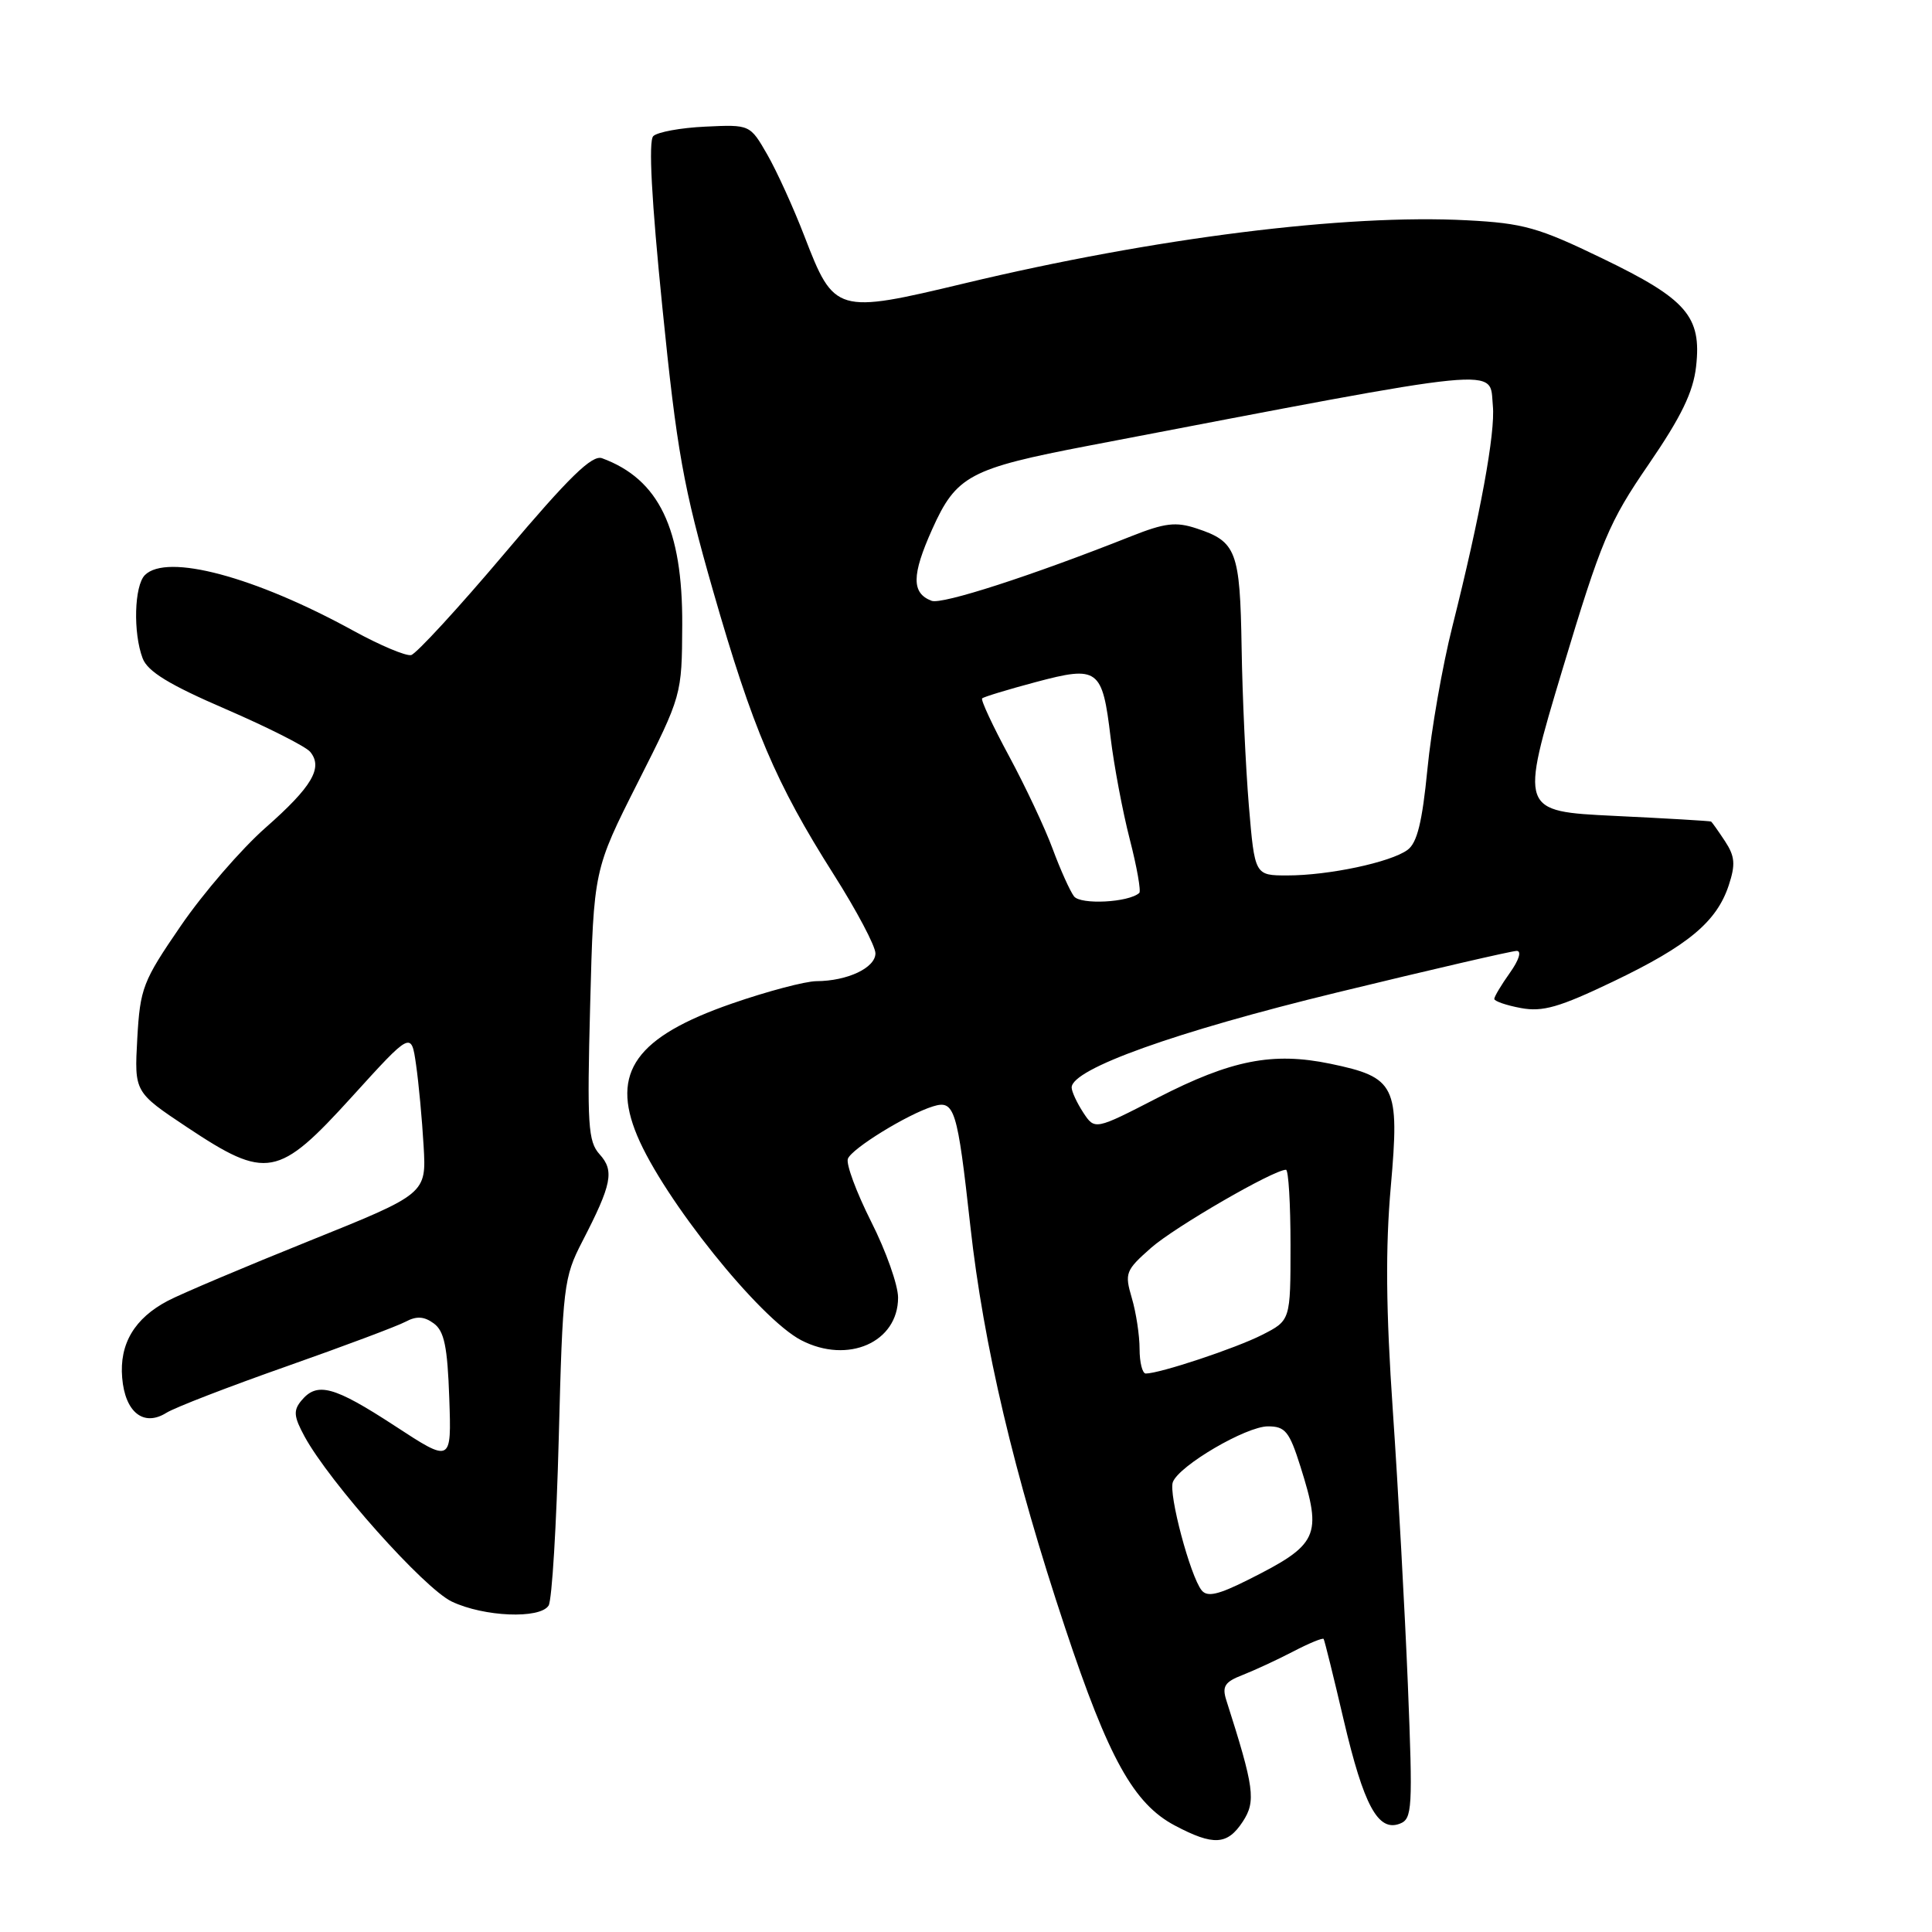 <?xml version="1.0" encoding="UTF-8" standalone="no"?>
<!DOCTYPE svg PUBLIC "-//W3C//DTD SVG 1.1//EN" "http://www.w3.org/Graphics/SVG/1.1/DTD/svg11.dtd" >
<svg xmlns="http://www.w3.org/2000/svg" xmlns:xlink="http://www.w3.org/1999/xlink" version="1.1" viewBox="0 0 256 256">
 <g >
 <path fill="currentColor"
d=" M 164.67 241.38 C 166.45 238.67 166.20 236.88 162.49 225.28 C 161.91 223.45 162.29 222.86 164.64 221.95 C 166.21 221.33 169.23 219.94 171.34 218.84 C 173.45 217.74 175.27 216.99 175.39 217.17 C 175.51 217.35 176.71 222.19 178.05 227.93 C 180.71 239.26 182.60 242.75 185.48 241.65 C 187.14 241.01 187.21 239.72 186.55 223.23 C 186.15 213.48 185.26 197.16 184.56 186.97 C 183.64 173.60 183.57 165.32 184.29 157.21 C 185.47 143.83 184.94 142.75 176.27 140.95 C 168.64 139.37 163.15 140.45 153.42 145.45 C 145.07 149.75 145.07 149.75 143.53 147.41 C 142.69 146.12 142.00 144.63 142.00 144.10 C 142.00 141.64 155.74 136.72 177.16 131.51 C 189.62 128.48 200.33 126.00 200.97 126.00 C 201.65 126.00 201.27 127.22 200.07 128.90 C 198.93 130.50 198.00 132.06 198.00 132.36 C 198.00 132.66 199.58 133.21 201.52 133.57 C 204.41 134.11 206.61 133.48 213.77 130.05 C 223.68 125.30 227.47 122.15 229.07 117.30 C 229.98 114.54 229.89 113.47 228.57 111.46 C 227.68 110.11 226.85 108.94 226.73 108.86 C 226.60 108.78 220.85 108.44 213.94 108.11 C 201.39 107.50 201.39 107.50 207.03 88.72 C 212.18 71.61 213.19 69.19 218.46 61.52 C 222.77 55.23 224.36 51.96 224.74 48.57 C 225.49 41.93 223.51 39.64 212.32 34.24 C 203.85 30.14 201.87 29.58 194.39 29.19 C 178.29 28.34 152.98 31.52 127.83 37.54 C 110.82 41.61 110.53 41.53 106.59 31.30 C 105.15 27.56 102.94 22.70 101.68 20.50 C 99.38 16.50 99.38 16.50 93.46 16.78 C 90.20 16.93 87.10 17.50 86.56 18.04 C 85.91 18.69 86.33 26.51 87.77 40.76 C 89.68 59.71 90.54 64.53 94.49 78.30 C 99.73 96.55 102.79 103.76 110.47 115.87 C 113.51 120.66 116.00 125.37 116.00 126.32 C 116.00 128.24 112.30 129.99 108.18 130.01 C 106.71 130.02 101.67 131.35 97.00 132.97 C 84.28 137.38 80.91 142.07 84.43 150.48 C 87.94 158.88 100.66 174.74 106.17 177.59 C 112.36 180.79 119.00 177.86 119.00 171.94 C 119.00 170.29 117.40 165.76 115.43 161.87 C 113.47 157.97 112.08 154.23 112.35 153.54 C 112.87 152.18 120.23 147.65 123.63 146.60 C 126.49 145.72 126.85 146.87 128.58 162.50 C 130.32 178.22 134.36 195.35 141.14 215.71 C 146.89 233.01 150.23 239.02 155.69 241.90 C 160.80 244.60 162.63 244.49 164.67 241.38 Z  M 72.69 212.75 C 73.14 212.06 73.74 202.05 74.04 190.50 C 74.56 170.42 74.69 169.28 77.16 164.50 C 81.08 156.91 81.43 155.13 79.45 152.95 C 77.92 151.25 77.78 149.10 78.20 133.15 C 78.67 115.26 78.67 115.26 84.51 103.69 C 90.35 92.13 90.35 92.13 90.40 82.81 C 90.46 70.05 87.31 63.49 79.78 60.72 C 78.46 60.23 75.42 63.19 66.89 73.29 C 60.75 80.56 55.16 86.63 54.48 86.80 C 53.80 86.96 50.38 85.52 46.87 83.60 C 33.79 76.41 22.11 73.29 19.20 76.20 C 17.79 77.61 17.62 83.86 18.90 87.23 C 19.56 88.98 22.42 90.73 29.91 93.96 C 35.48 96.37 40.51 98.91 41.10 99.62 C 42.84 101.72 41.35 104.25 35.18 109.68 C 31.97 112.51 26.92 118.35 23.97 122.66 C 18.91 130.03 18.57 130.93 18.19 137.61 C 17.80 144.71 17.80 144.71 24.78 149.36 C 35.33 156.37 36.86 156.09 46.63 145.33 C 54.50 136.66 54.50 136.66 55.13 141.08 C 55.48 143.51 55.93 148.35 56.13 151.84 C 56.50 158.18 56.50 158.18 41.00 164.42 C 32.47 167.85 24.04 171.42 22.26 172.35 C 17.83 174.67 15.80 178.07 16.19 182.57 C 16.57 187.14 19.03 189.09 22.04 187.21 C 23.17 186.50 30.32 183.74 37.94 181.06 C 45.55 178.38 52.67 175.71 53.75 175.13 C 55.19 174.36 56.20 174.42 57.48 175.36 C 58.87 176.38 59.29 178.43 59.53 185.25 C 59.83 193.85 59.83 193.85 52.29 188.92 C 44.24 183.67 42.02 183.07 39.94 185.58 C 38.85 186.89 38.92 187.69 40.35 190.33 C 43.67 196.43 56.20 210.48 59.87 212.22 C 64.12 214.24 71.53 214.55 72.69 212.75 Z  M 159.22 210.72 C 157.71 208.83 154.81 197.93 155.41 196.38 C 156.25 194.19 165.12 189.00 168.01 189.00 C 170.30 189.00 170.85 189.67 172.32 194.34 C 175.23 203.57 174.73 204.65 165.35 209.35 C 161.40 211.33 159.96 211.65 159.22 210.72 Z  M 151.00 178.74 C 151.00 176.95 150.54 173.91 149.97 171.99 C 149.00 168.69 149.14 168.33 152.53 165.34 C 155.68 162.57 168.76 155.00 170.40 155.00 C 170.73 155.00 171.00 159.49 171.00 164.98 C 171.00 174.96 171.00 174.96 167.25 176.87 C 163.76 178.65 153.67 182.00 151.82 182.00 C 151.37 182.00 151.00 180.53 151.00 178.74 Z  M 142.31 118.77 C 141.78 118.07 140.51 115.25 139.49 112.50 C 138.48 109.75 135.87 104.21 133.71 100.20 C 131.54 96.18 129.93 92.73 130.14 92.54 C 130.34 92.34 133.53 91.37 137.24 90.38 C 145.53 88.17 146.07 88.57 147.16 97.73 C 147.61 101.45 148.75 107.52 149.70 111.21 C 150.65 114.89 151.21 118.10 150.96 118.32 C 149.55 119.59 143.18 119.91 142.31 118.77 Z  M 165.48 106.75 C 165.06 101.66 164.62 92.24 164.52 85.80 C 164.31 73.01 163.84 71.76 158.55 70.02 C 155.81 69.11 154.34 69.29 149.88 71.06 C 136.70 76.29 124.80 80.14 123.44 79.61 C 120.77 78.59 120.79 76.22 123.52 70.13 C 126.71 63.02 128.48 62.08 144.24 59.06 C 200.39 48.31 197.32 48.61 197.81 53.76 C 198.16 57.33 196.15 68.27 192.45 83.00 C 191.13 88.22 189.64 96.75 189.14 101.93 C 188.45 108.95 187.78 111.69 186.50 112.62 C 184.26 114.26 176.06 116.00 170.58 116.00 C 166.26 116.00 166.26 116.00 165.48 106.75 Z "/>
</g>
</svg>